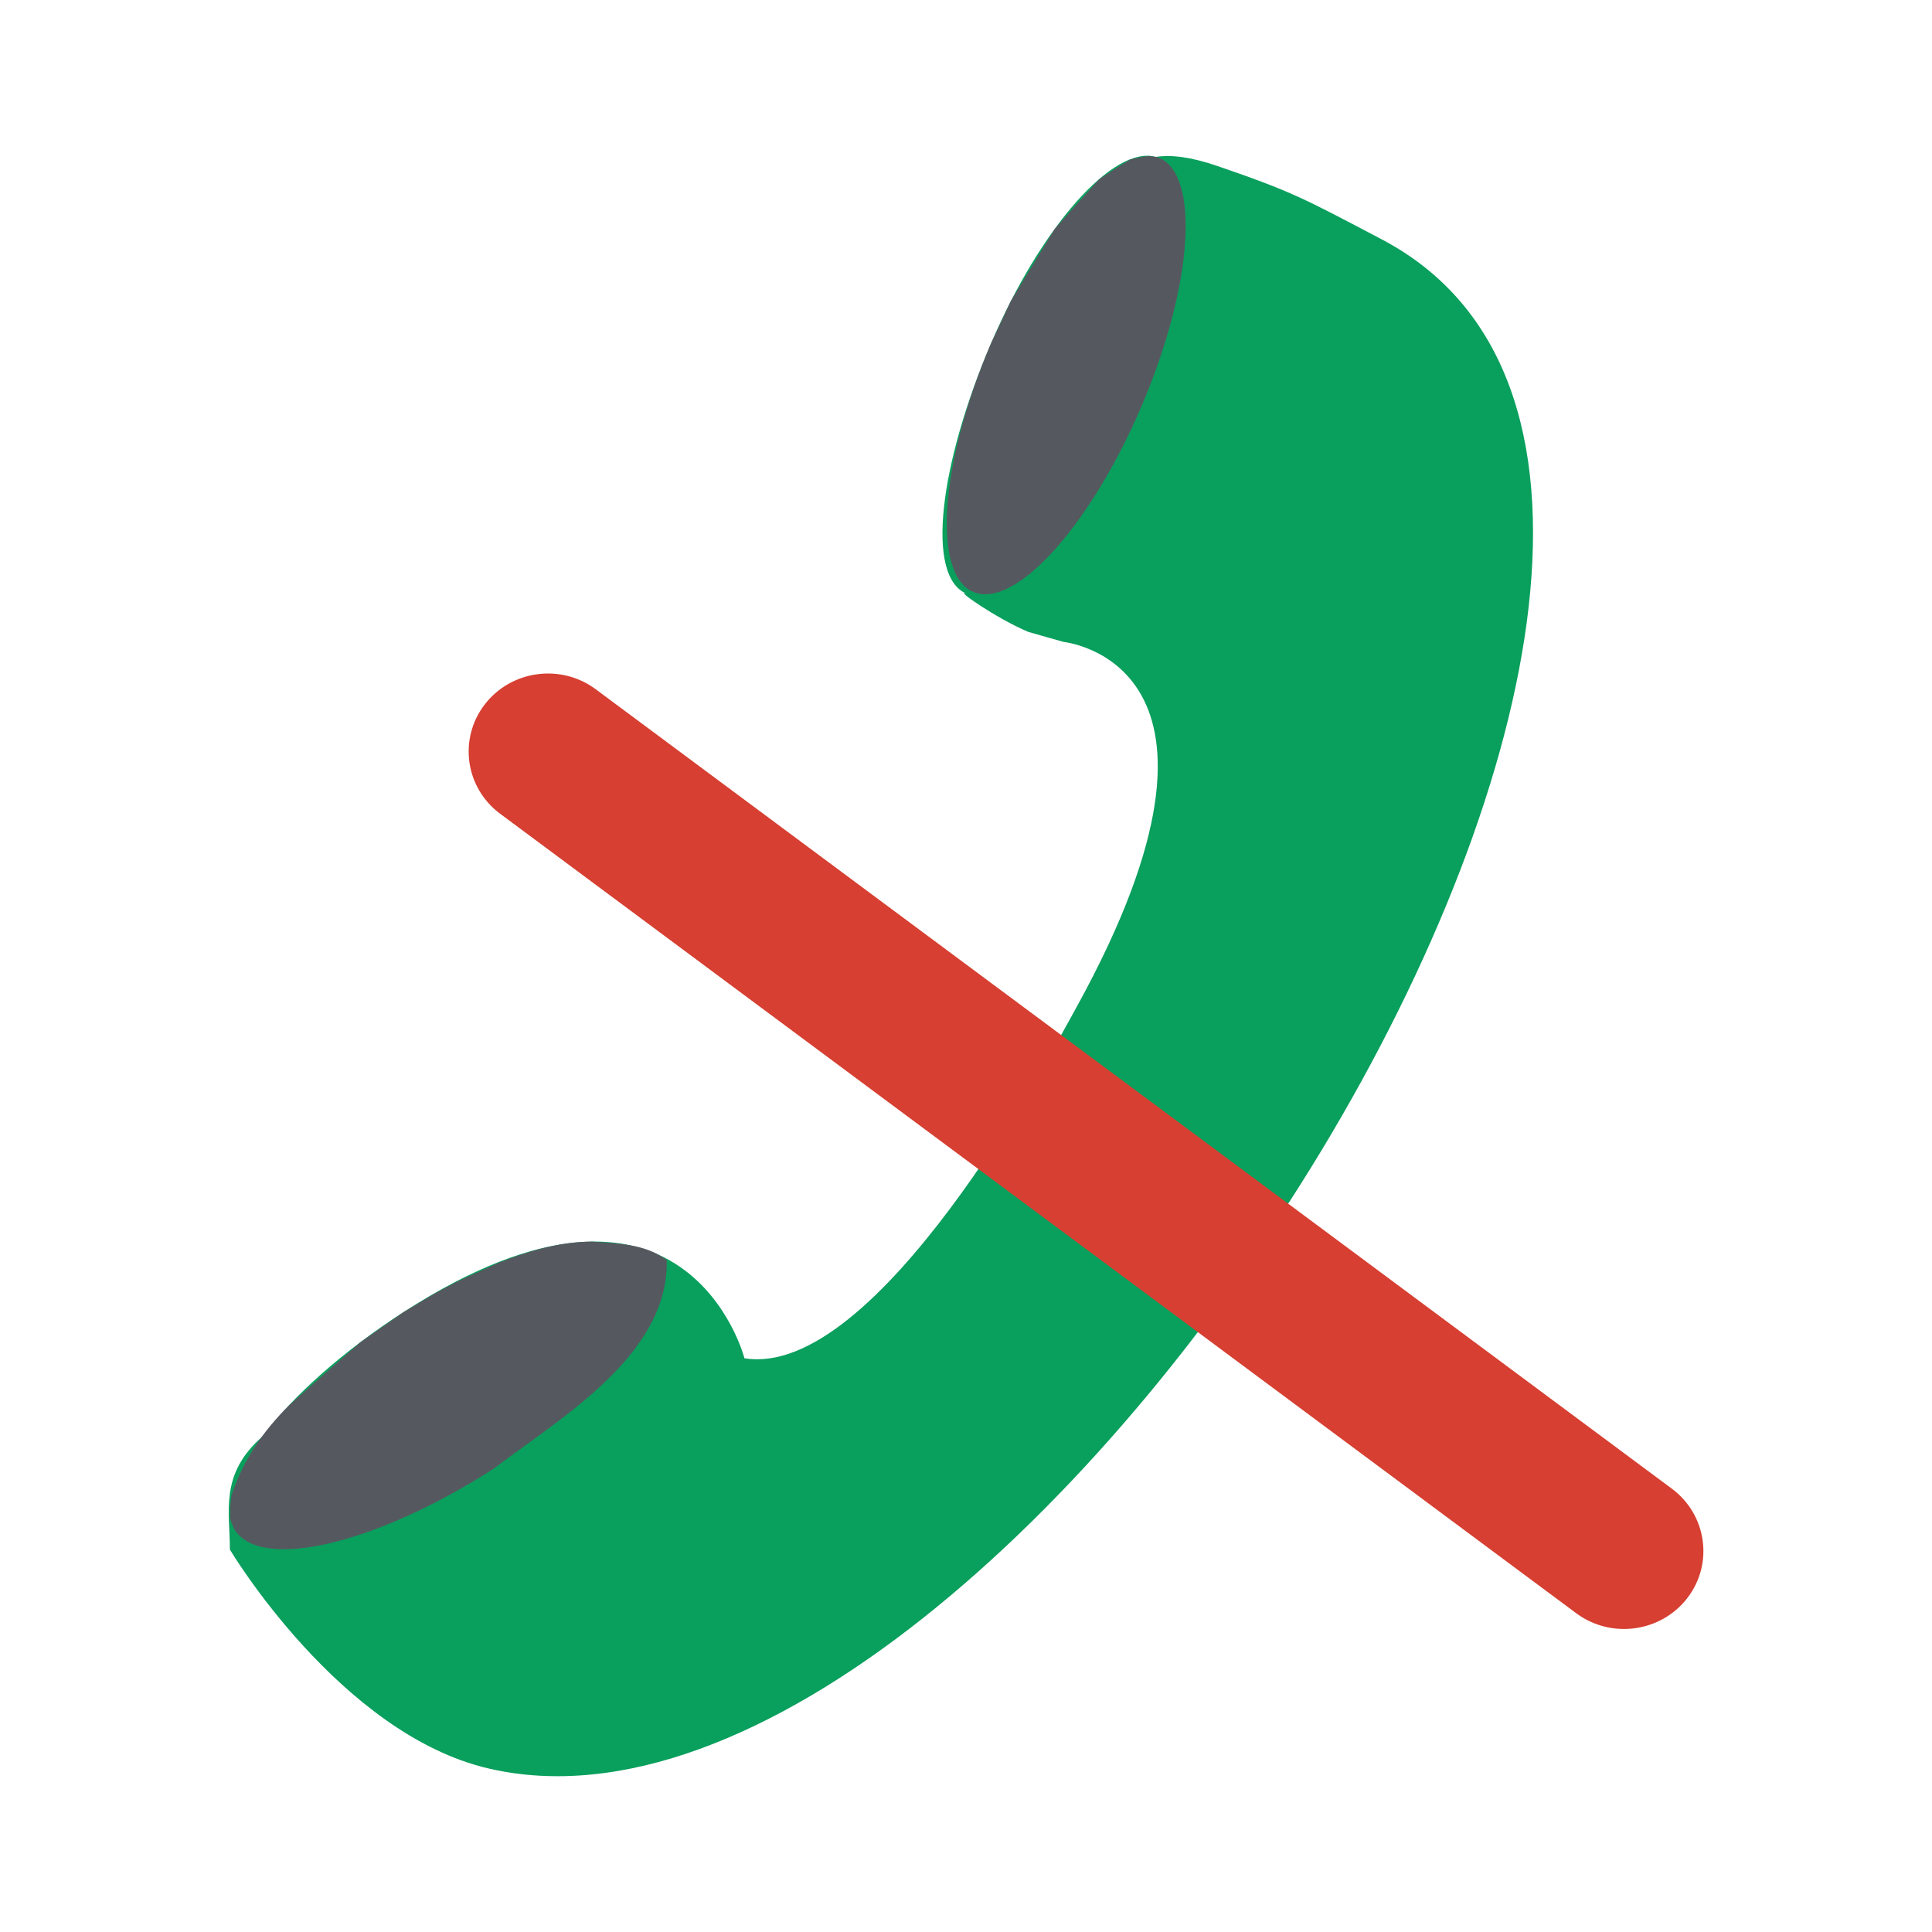 <?xml version="1.0" encoding="utf-8"?>
<!-- Generated by IcoMoon.io -->
<!DOCTYPE svg PUBLIC "-//W3C//DTD SVG 1.1//EN" "http://www.w3.org/Graphics/SVG/1.1/DTD/svg11.dtd">
<svg version="1.1" xmlns="http://www.w3.org/2000/svg" xmlns:xlink="http://www.w3.org/1999/xlink" width="32" height="32" viewBox="0 0 32 32">
<path fill="#099f5d" d="M3.807 25.665s1.821 3.054 4.287 3.627c8.773 2.038 23.117-20.953 14.789-25.329-1.285-0.675-1.473-0.786-2.721-1.214-0.443-0.152-0.766-0.189-1.021-0.15-0.697-0.197-1.9 1.155-2.726 3.089-0.849 1.985-1.094 3.858-0.406 4.146-0.226-0.095 0.481 0.404 1.025 0.633l0.585 0.166s3.356 0.336 0.215 6.043c-0.444 0.807-3.323 6.177-5.504 5.821 0 0-0.965-3.784-5.649-0.763-1.014 0.654-1.836 1.397-2.339 2.063-0.71 0.623-0.534 1.245-0.534 1.867z"></path>
<path fill="#565860" d="M19.028 2.584l-0.107 0.014-0.197 0.043-0.226 0.138-0.287 0.187-0.409 0.452-0.332 0.375-0.525 0.86-0.202 0.333-0.329 0.702c-0.849 1.985-0.979 3.829-0.291 4.117s1.934-1.089 2.783-3.075c0.849-1.986 0.978-3.829 0.29-4.117l-0.057-0.015-0.112-0.015z"></path>
<path fill="#565860" d="M9.811 20.565c-0.539 0.001-1.048 0.153-1.543 0.347l-0.669 0.303-0.372 0.195-0.546 0.325-0.709 0.495-0.253 0.221-0.926 0.821c-0.453 0.451-0.764 0.911-0.961 1.504l-0.017 0.173c0.004 0.28-0.025 0.157 0.062 0.372 0.415 0.714 2.343 0.266 4.307-1 1.083-0.827 2.895-1.873 2.859-3.449-0.35-0.271-0.814-0.276-1.232-0.307z"></path>
<path fill="#d63f31" d="M27.691 24.657l-17.823-13.24c-0.579-0.431-1.403-0.317-1.84 0.252s-0.323 1.38 0.257 1.81l17.822 13.241c0.579 0.43 1.403 0.317 1.841-0.252s0.322-1.38-0.257-1.811z"></path>
</svg>
